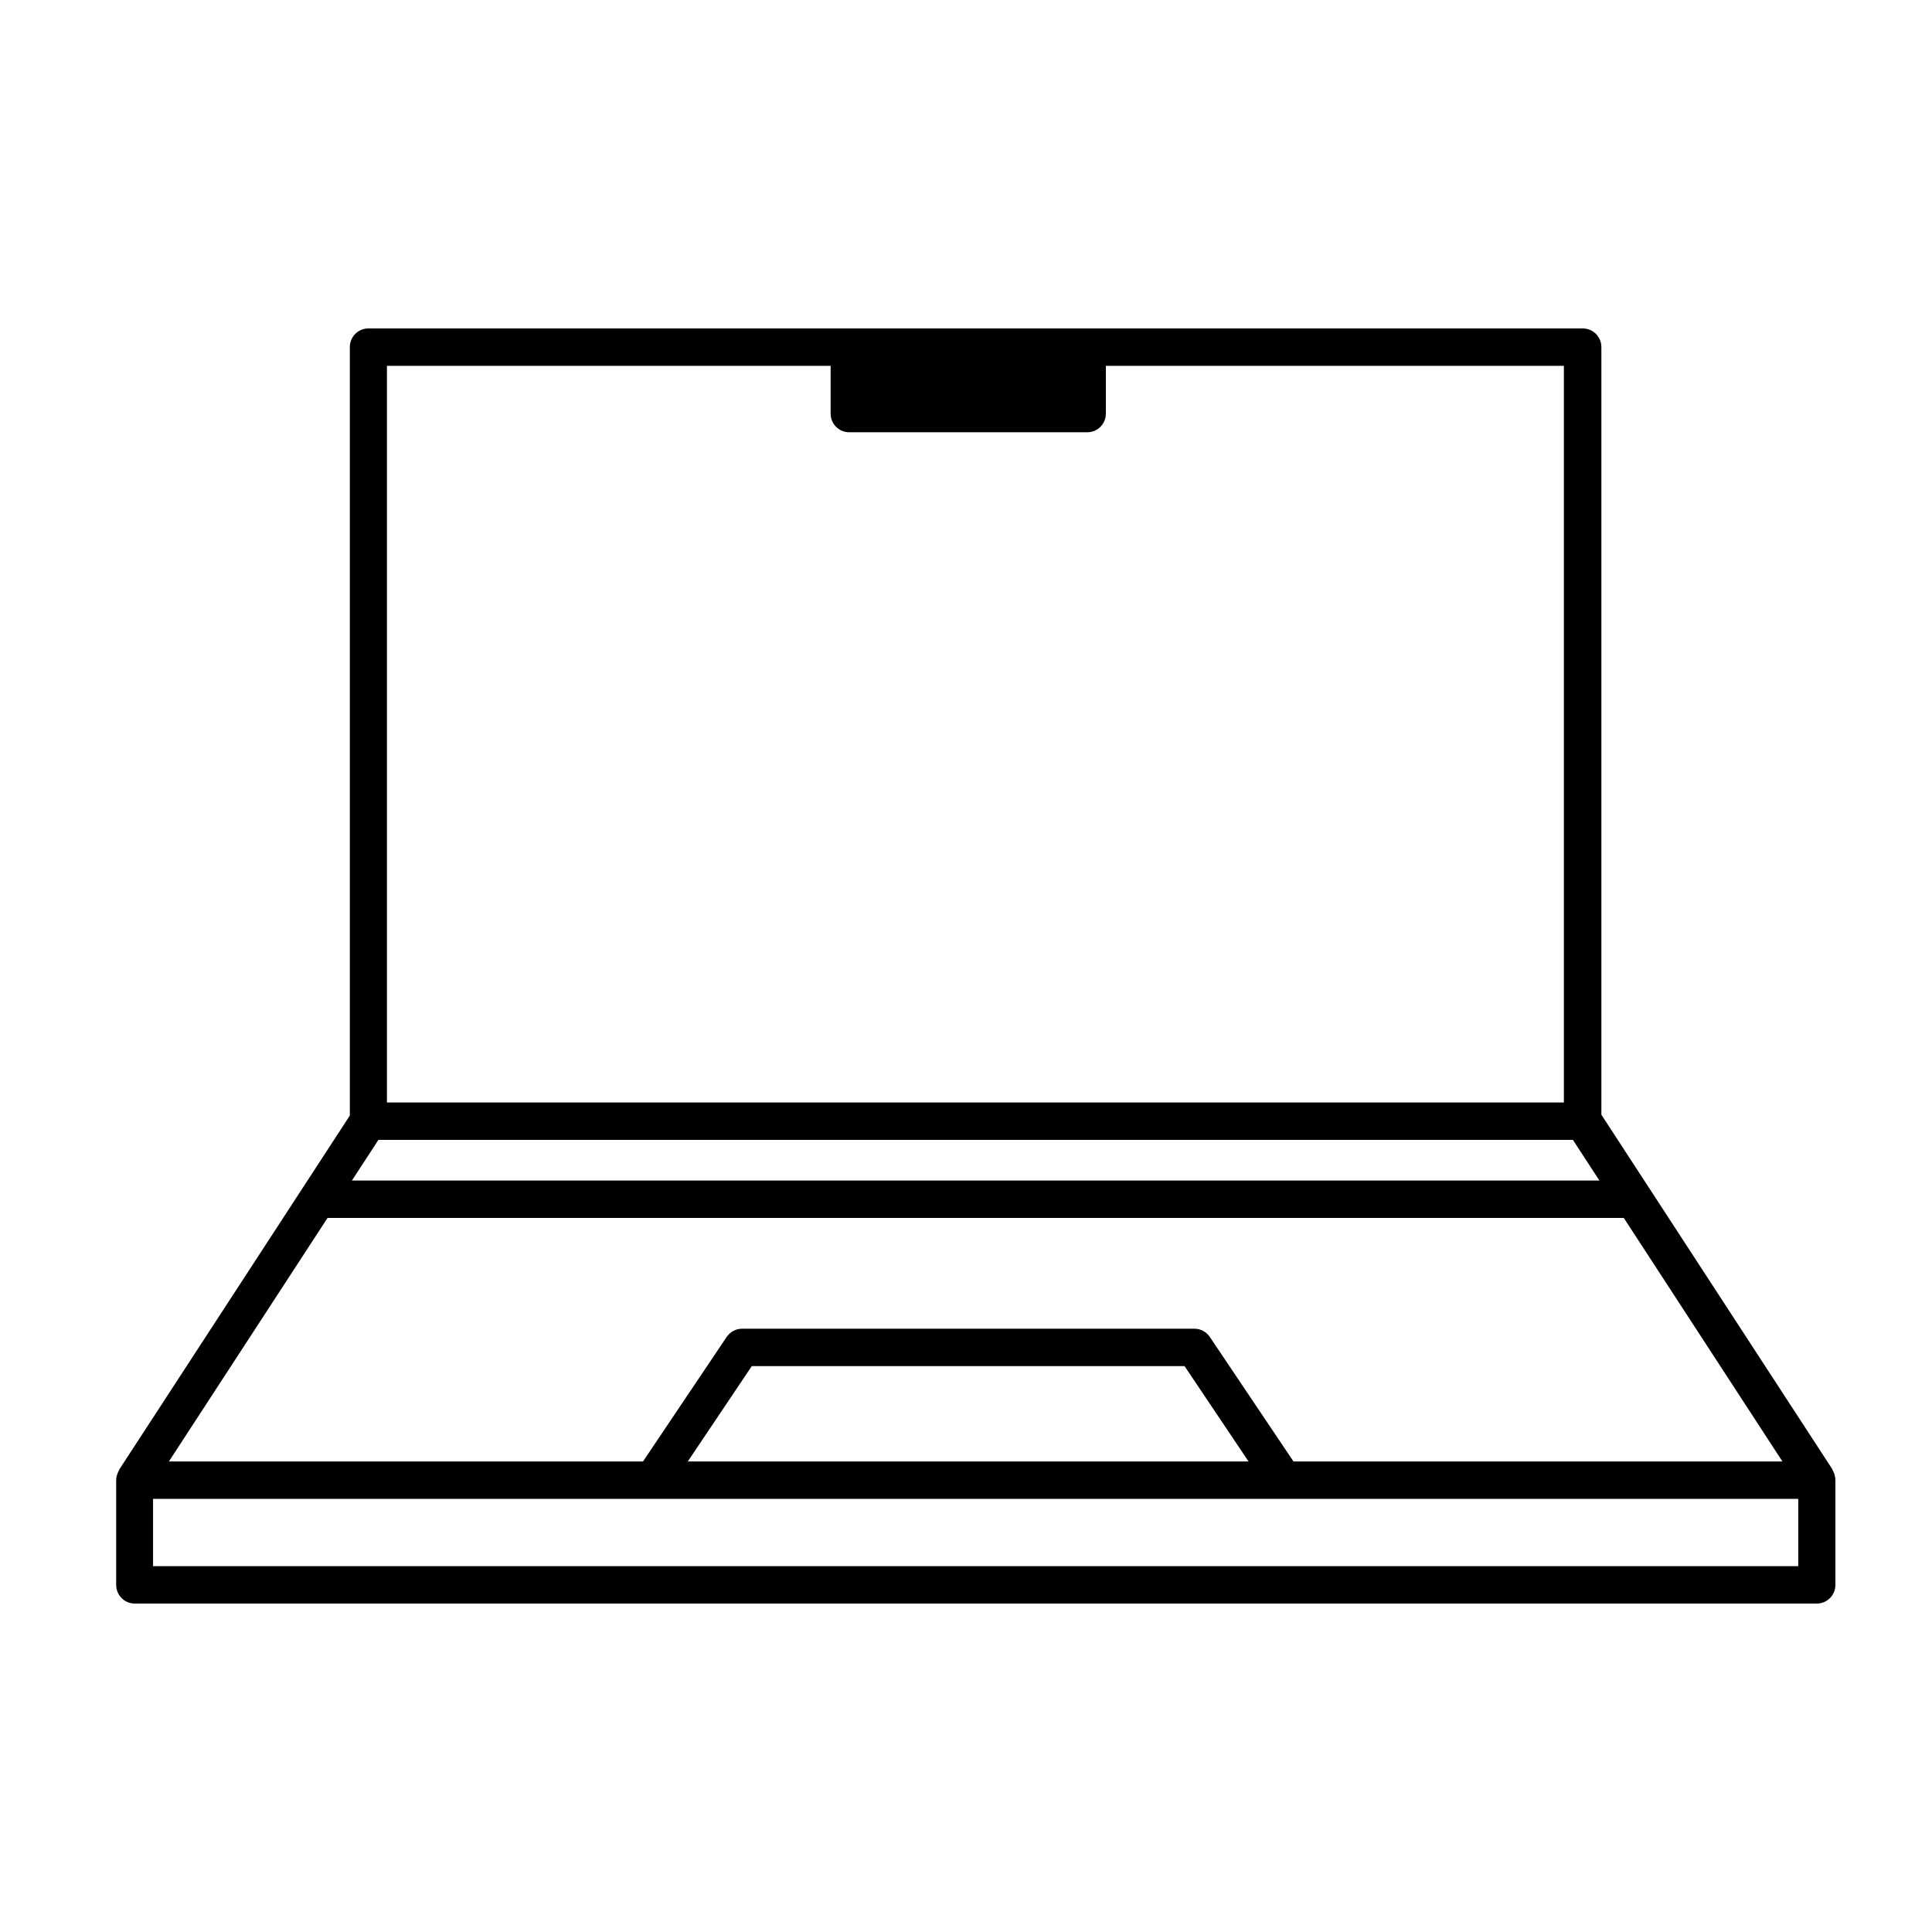 <svg width="100" height="100" viewBox="0 0 100 100" fill="none" xmlns="http://www.w3.org/2000/svg">
<path d="M94.968 76.361C94.968 76.361 94.955 76.323 94.949 76.303C94.923 76.226 94.891 76.155 94.853 76.09C94.853 76.09 94.853 76.084 94.853 76.077V76.064L82.887 57.697V17.968C82.887 17.432 82.458 17 81.926 17H19.067C18.536 17 18.107 17.432 18.107 17.968V57.742L15.64 61.529L6.167 76.071V76.09C6.128 76.155 6.096 76.226 6.07 76.303C6.07 76.323 6.058 76.342 6.051 76.361C6.032 76.439 6.013 76.523 6.013 76.613V82.032C6.013 82.568 6.442 83 6.974 83H94.039C94.571 83 95 82.568 95 82.032V76.613C95 76.529 94.987 76.445 94.962 76.361H94.968ZM66.95 75.645L62.62 69.2C62.44 68.936 62.145 68.774 61.825 68.774H38.406C38.086 68.774 37.791 68.936 37.612 69.2L33.282 75.645H8.742L16.954 63.039H84.046L92.258 75.645H66.943H66.95ZM64.631 75.645H35.6L38.912 70.71H61.313L64.624 75.645H64.631ZM19.586 59H81.414L82.784 61.103H18.216L19.586 59ZM20.028 18.936H42.993V21.407C42.993 21.942 43.422 22.374 43.953 22.374H56.278C56.81 22.374 57.239 21.942 57.239 21.407V18.936H80.946V57.065H20.028V18.936ZM7.922 81.064V77.581H93.078V81.064H7.922Z" fill="black"/>
</svg>
